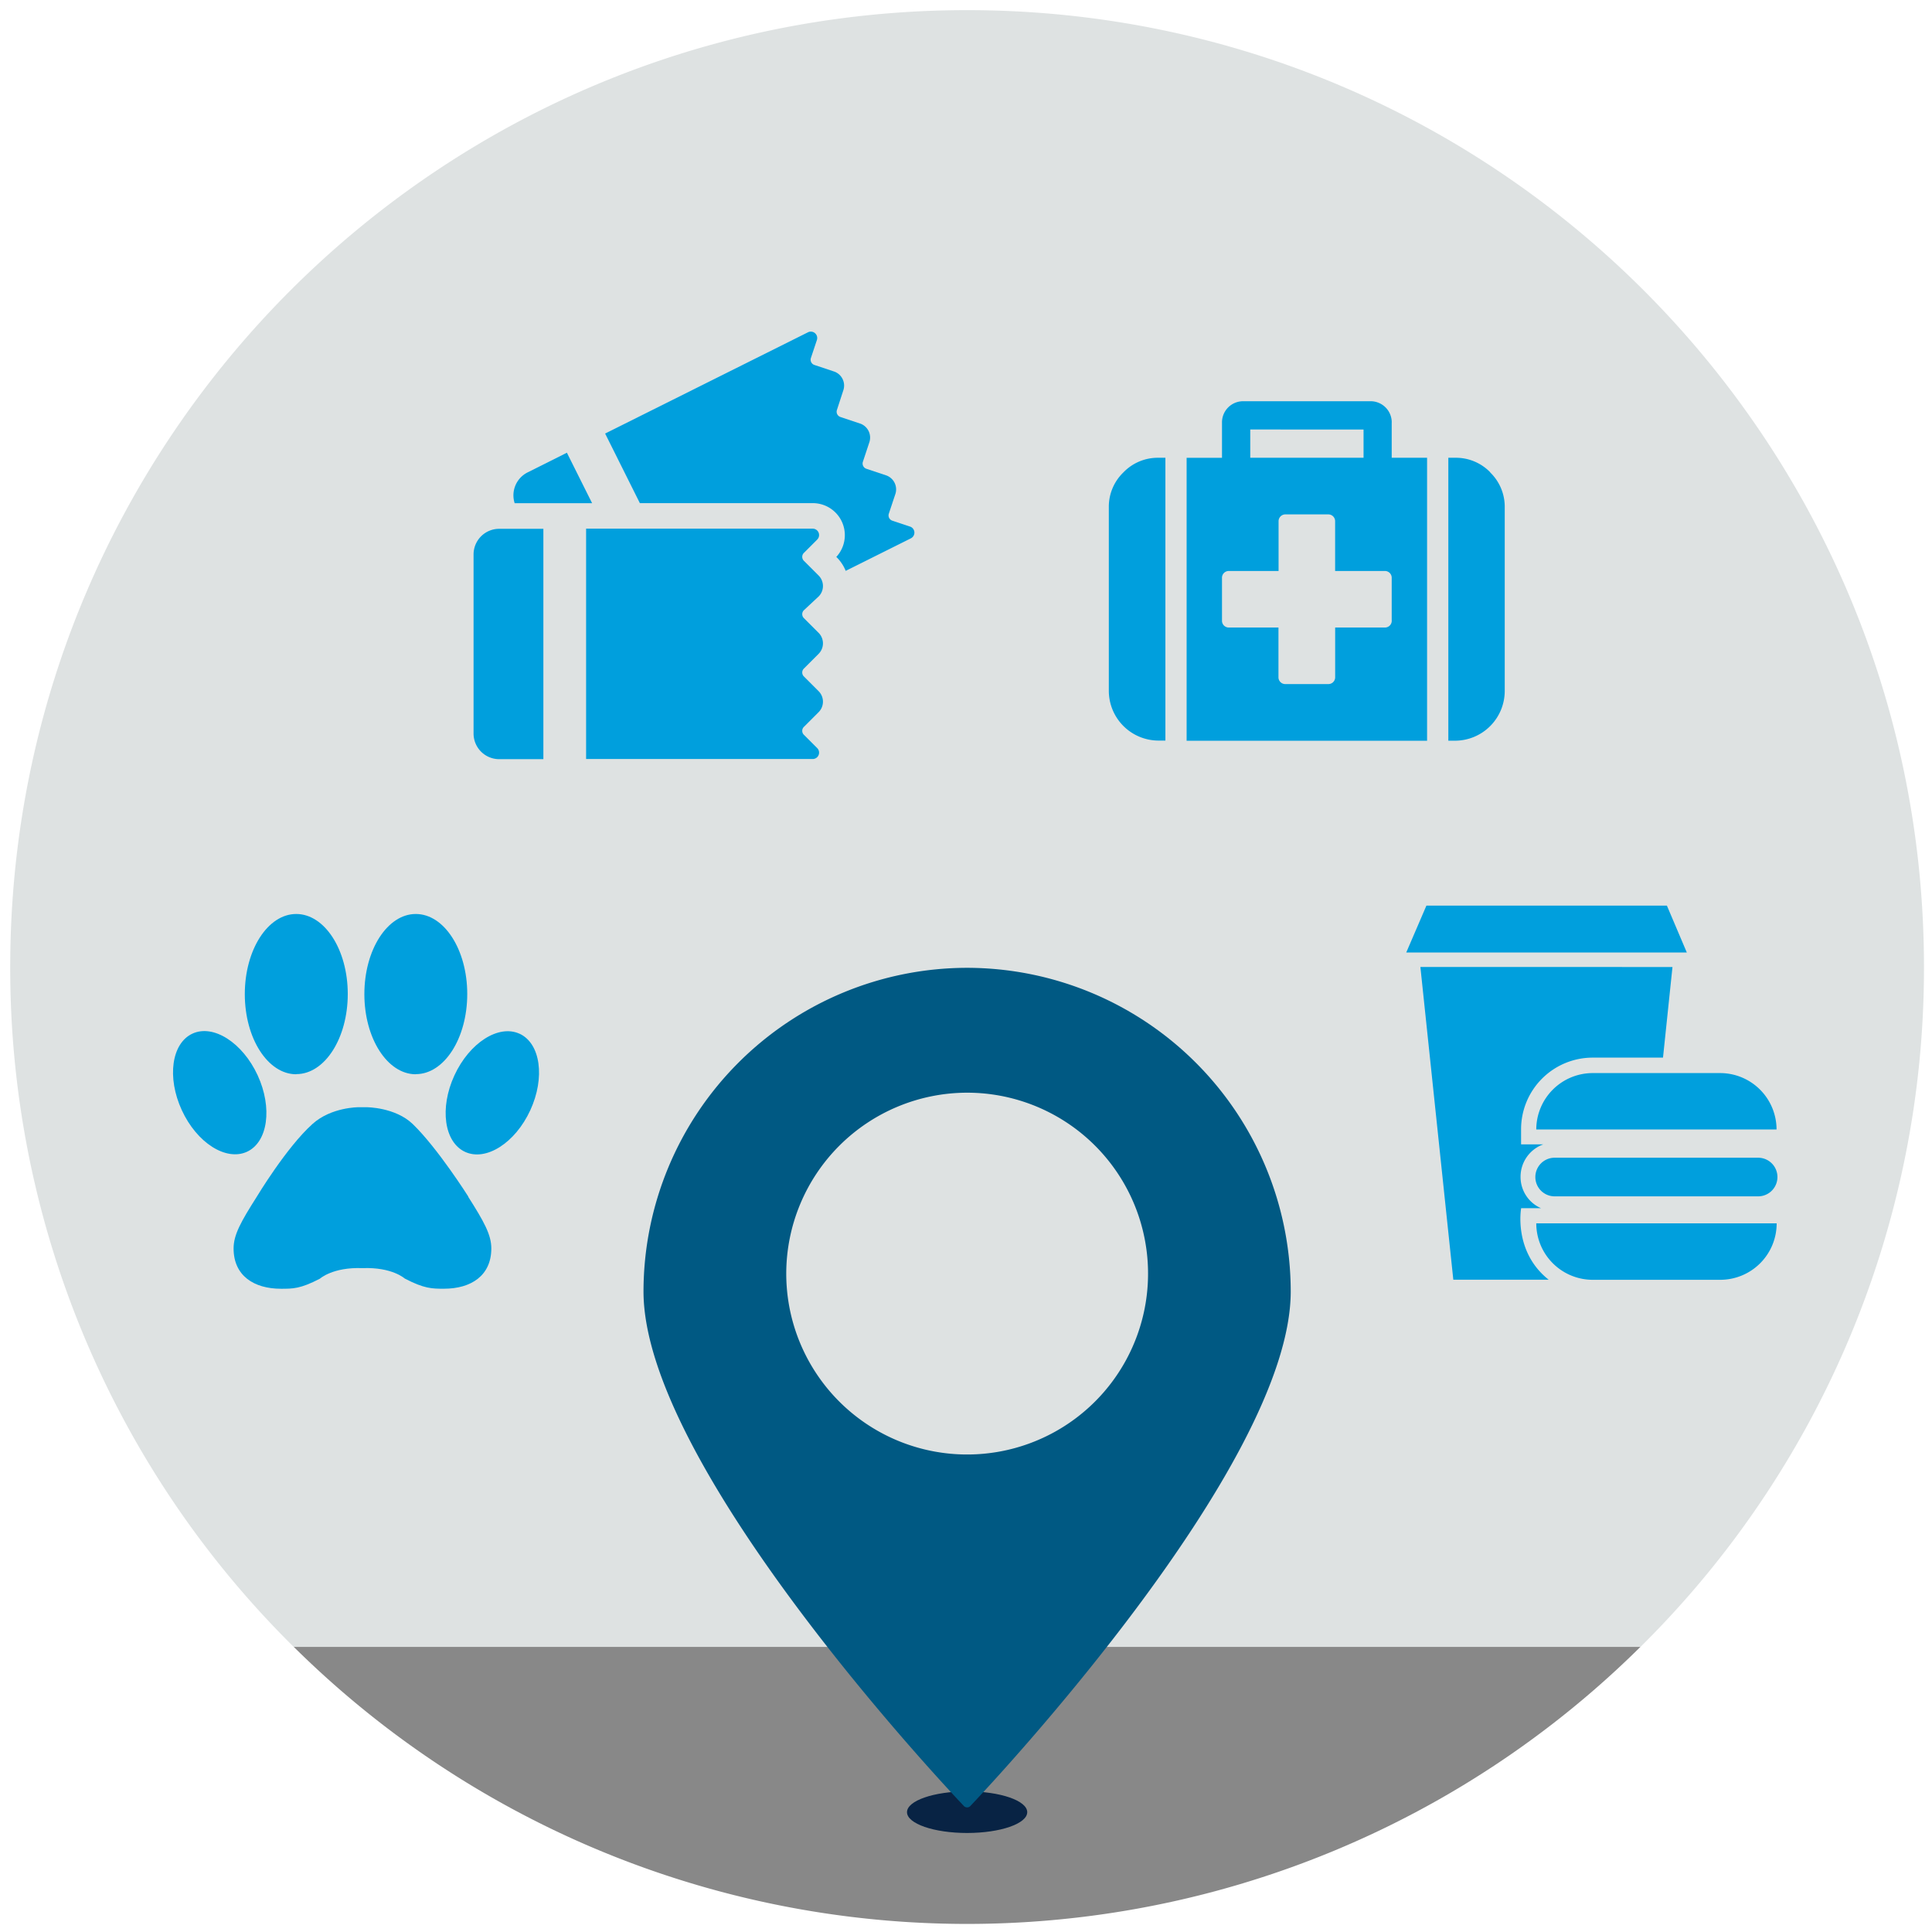 <svg id="Layer_1" data-name="Layer 1" xmlns="http://www.w3.org/2000/svg" viewBox="0 0 520 520.03"><defs><style>.cls-1{fill:#dee2e2;}.cls-2{fill:#888;}.cls-3{fill:#082344;}.cls-4{fill:#009fdd;}.cls-5{fill:#005983;}</style></defs><title>Assets</title><path class="cls-1" d="M517.84,260.28C517.84,118,402.53,2.73,260.3,2.73S2.75,118,2.75,260.28a256.74,256.74,0,0,0,76.32,183H441.52a256.75,256.75,0,0,0,76.32-183"/><path class="cls-2" d="M441.52,443.26H79.07a257.51,257.51,0,0,0,362.45,0"/><path class="cls-3" d="M276.48,487.75c0,3.09-7.24,5.6-16.18,5.6s-16.18-2.51-16.18-5.6,7.24-5.6,16.18-5.6,16.18,2.51,16.18,5.6"/><path class="cls-4" d="M126,322.08c4.24,6.68,6.24,10.23,6.24,13.93,0,7.31-5.43,10.85-12.74,10.85-3.22,0-5.3,0-10.56-2.74,0,0-3.41-3.12-11.38-2.8-8-.32-11.46,2.84-11.46,2.84-5.26,2.73-7.26,2.71-10.48,2.71-7.31,0-12.75-3.54-12.75-10.85,0-3.7,2-7.24,6.25-13.93,0,0,8-13.32,15-19.58,5-4.52,12.34-4.5,12.34-4.5h2.26s7.64,0,12.35,4.51c6.73,6.49,15,19.58,15,19.58m-46.31-33c7.65,0,13.84-9.66,13.84-21.57S87.38,246,79.73,246s-13.84,9.66-13.84,21.57,6.2,21.57,13.84,21.57M66.47,310c5.64-2.6,6.92-11.83,2.87-20.6S57.43,275.6,51.8,278.2,44.88,290,48.93,298.8,60.83,312.58,66.47,310m45.45-20.89c7.65,0,13.84-9.66,13.84-21.57S119.56,246,111.91,246s-13.84,9.66-13.84,21.57,6.2,21.57,13.84,21.57m27.94-10.9c-5.64-2.6-13.49,2.41-17.54,11.19s-2.77,18,2.87,20.6,13.49-2.41,17.54-11.19,2.77-18-2.87-20.61"/><path class="cls-4" d="M413.49,304h64.67A15.19,15.19,0,0,0,463,288.82H428.68A15.2,15.2,0,0,0,413.49,304"/><path class="cls-4" d="M428.68,344.46H463a15.18,15.18,0,0,0,15.19-15.19H413.49a15.2,15.2,0,0,0,15.2,15.19"/><path class="cls-4" d="M473.2,311.6H418.44a5.2,5.2,0,1,0,0,10.4H473.2a5.2,5.2,0,0,0,0-10.4"/><polygon class="cls-4" points="448.65 243.75 383.92 243.75 378.49 256.37 454.01 256.37 448.65 243.75"/><path class="cls-4" d="M409.42,325.19h5.35a9.16,9.16,0,0,1-5.51-8.47A9.26,9.26,0,0,1,415.4,308h-6v-4.07a19.28,19.28,0,0,1,19.27-19.27H447.6l2.55-24.39H382.3l8.86,84.16h25.66c-9.56-7.57-7.4-19.25-7.4-19.25"/><path class="cls-4" d="M127.46,149.24v48.19a6.9,6.9,0,0,0,6.9,6.9h11.89v-62H134.36a6.9,6.9,0,0,0-6.9,6.9"/><path class="cls-4" d="M220.36,160.52a4,4,0,0,0,0-5.59l-4-4a1.49,1.49,0,0,1,0-2.11l3.6-3.6a1.72,1.72,0,0,0-1.21-2.93h-61v62h61a1.72,1.72,0,0,0,1.21-2.93l-3.6-3.6a1.49,1.49,0,0,1,0-2.11l4-4a4,4,0,0,0,0-5.59l-4-4a1.49,1.49,0,0,1,0-2.11l4-4a4,4,0,0,0,0-5.59l-4-4a1.49,1.49,0,0,1,0-2.11Z"/><path class="cls-4" d="M245,141.75l-4.83-1.61a1.49,1.49,0,0,1-.94-1.89l1.77-5.31a4,4,0,0,0-2.5-5l-5.31-1.77a1.49,1.49,0,0,1-.94-1.89L234,119a4,4,0,0,0-2.49-5l-5.31-1.77a1.49,1.49,0,0,1-.94-1.89L227,105a4,4,0,0,0-2.49-5l-5.31-1.77a1.49,1.49,0,0,1-.94-1.89l1.61-4.83a1.72,1.72,0,0,0-2.39-2.08l-54.61,27.26,9.35,18.73h46.56a8.62,8.62,0,0,1,6.31,14.48l0.14,0.13a10.8,10.8,0,0,1,2.39,3.62l17.55-8.76a1.72,1.72,0,0,0-.22-3.16"/><path class="cls-4" d="M159.37,135.44l-6.79-13.59L142,127.15a6.9,6.9,0,0,0-3.48,8.28h20.9Z"/><path class="cls-4" d="M302.37,127.14a12.83,12.83,0,0,0-3.93,9.4V186a13.41,13.41,0,0,0,13.33,13.33h1.9V123.21h-1.9a12.82,12.82,0,0,0-9.4,3.93"/><path class="cls-4" d="M374.59,113.7a5.69,5.69,0,0,0-5.71-5.71H334.61a5.69,5.69,0,0,0-5.71,5.71v9.52h-9.52v76.15H384.1V123.21h-9.52V113.7Zm-38.07,1.9H367v7.61H336.51V115.6ZM374.59,167a1.83,1.83,0,0,1-1.9,1.9H359.36v13.32a1.83,1.83,0,0,1-1.9,1.9H346a1.83,1.83,0,0,1-1.9-1.9V168.9H330.8a1.83,1.83,0,0,1-1.9-1.9V155.58a1.83,1.83,0,0,1,1.9-1.9h13.33V140.35a1.83,1.83,0,0,1,1.9-1.9h11.42a1.83,1.83,0,0,1,1.9,1.9v13.33h13.33a1.83,1.83,0,0,1,1.9,1.9V167h0Z"/><path class="cls-4" d="M401.12,127.14a12.83,12.83,0,0,0-9.4-3.93h-1.9v76.15h1.9A13.4,13.4,0,0,0,405,186V136.54a12.83,12.83,0,0,0-3.93-9.4"/><path class="cls-5" d="M260.3,260.49a87.2,87.2,0,0,0-87.1,87.1c0,47.38,82.72,134.81,86.24,138.51a1.2,1.2,0,0,0,1.72,0c3.52-3.7,86.24-91.12,86.24-138.51a87.2,87.2,0,0,0-87.1-87.1m0,33.61a48.69,48.69,0,1,1-48.68,48.69A48.75,48.75,0,0,1,260.3,294.1"/></svg>